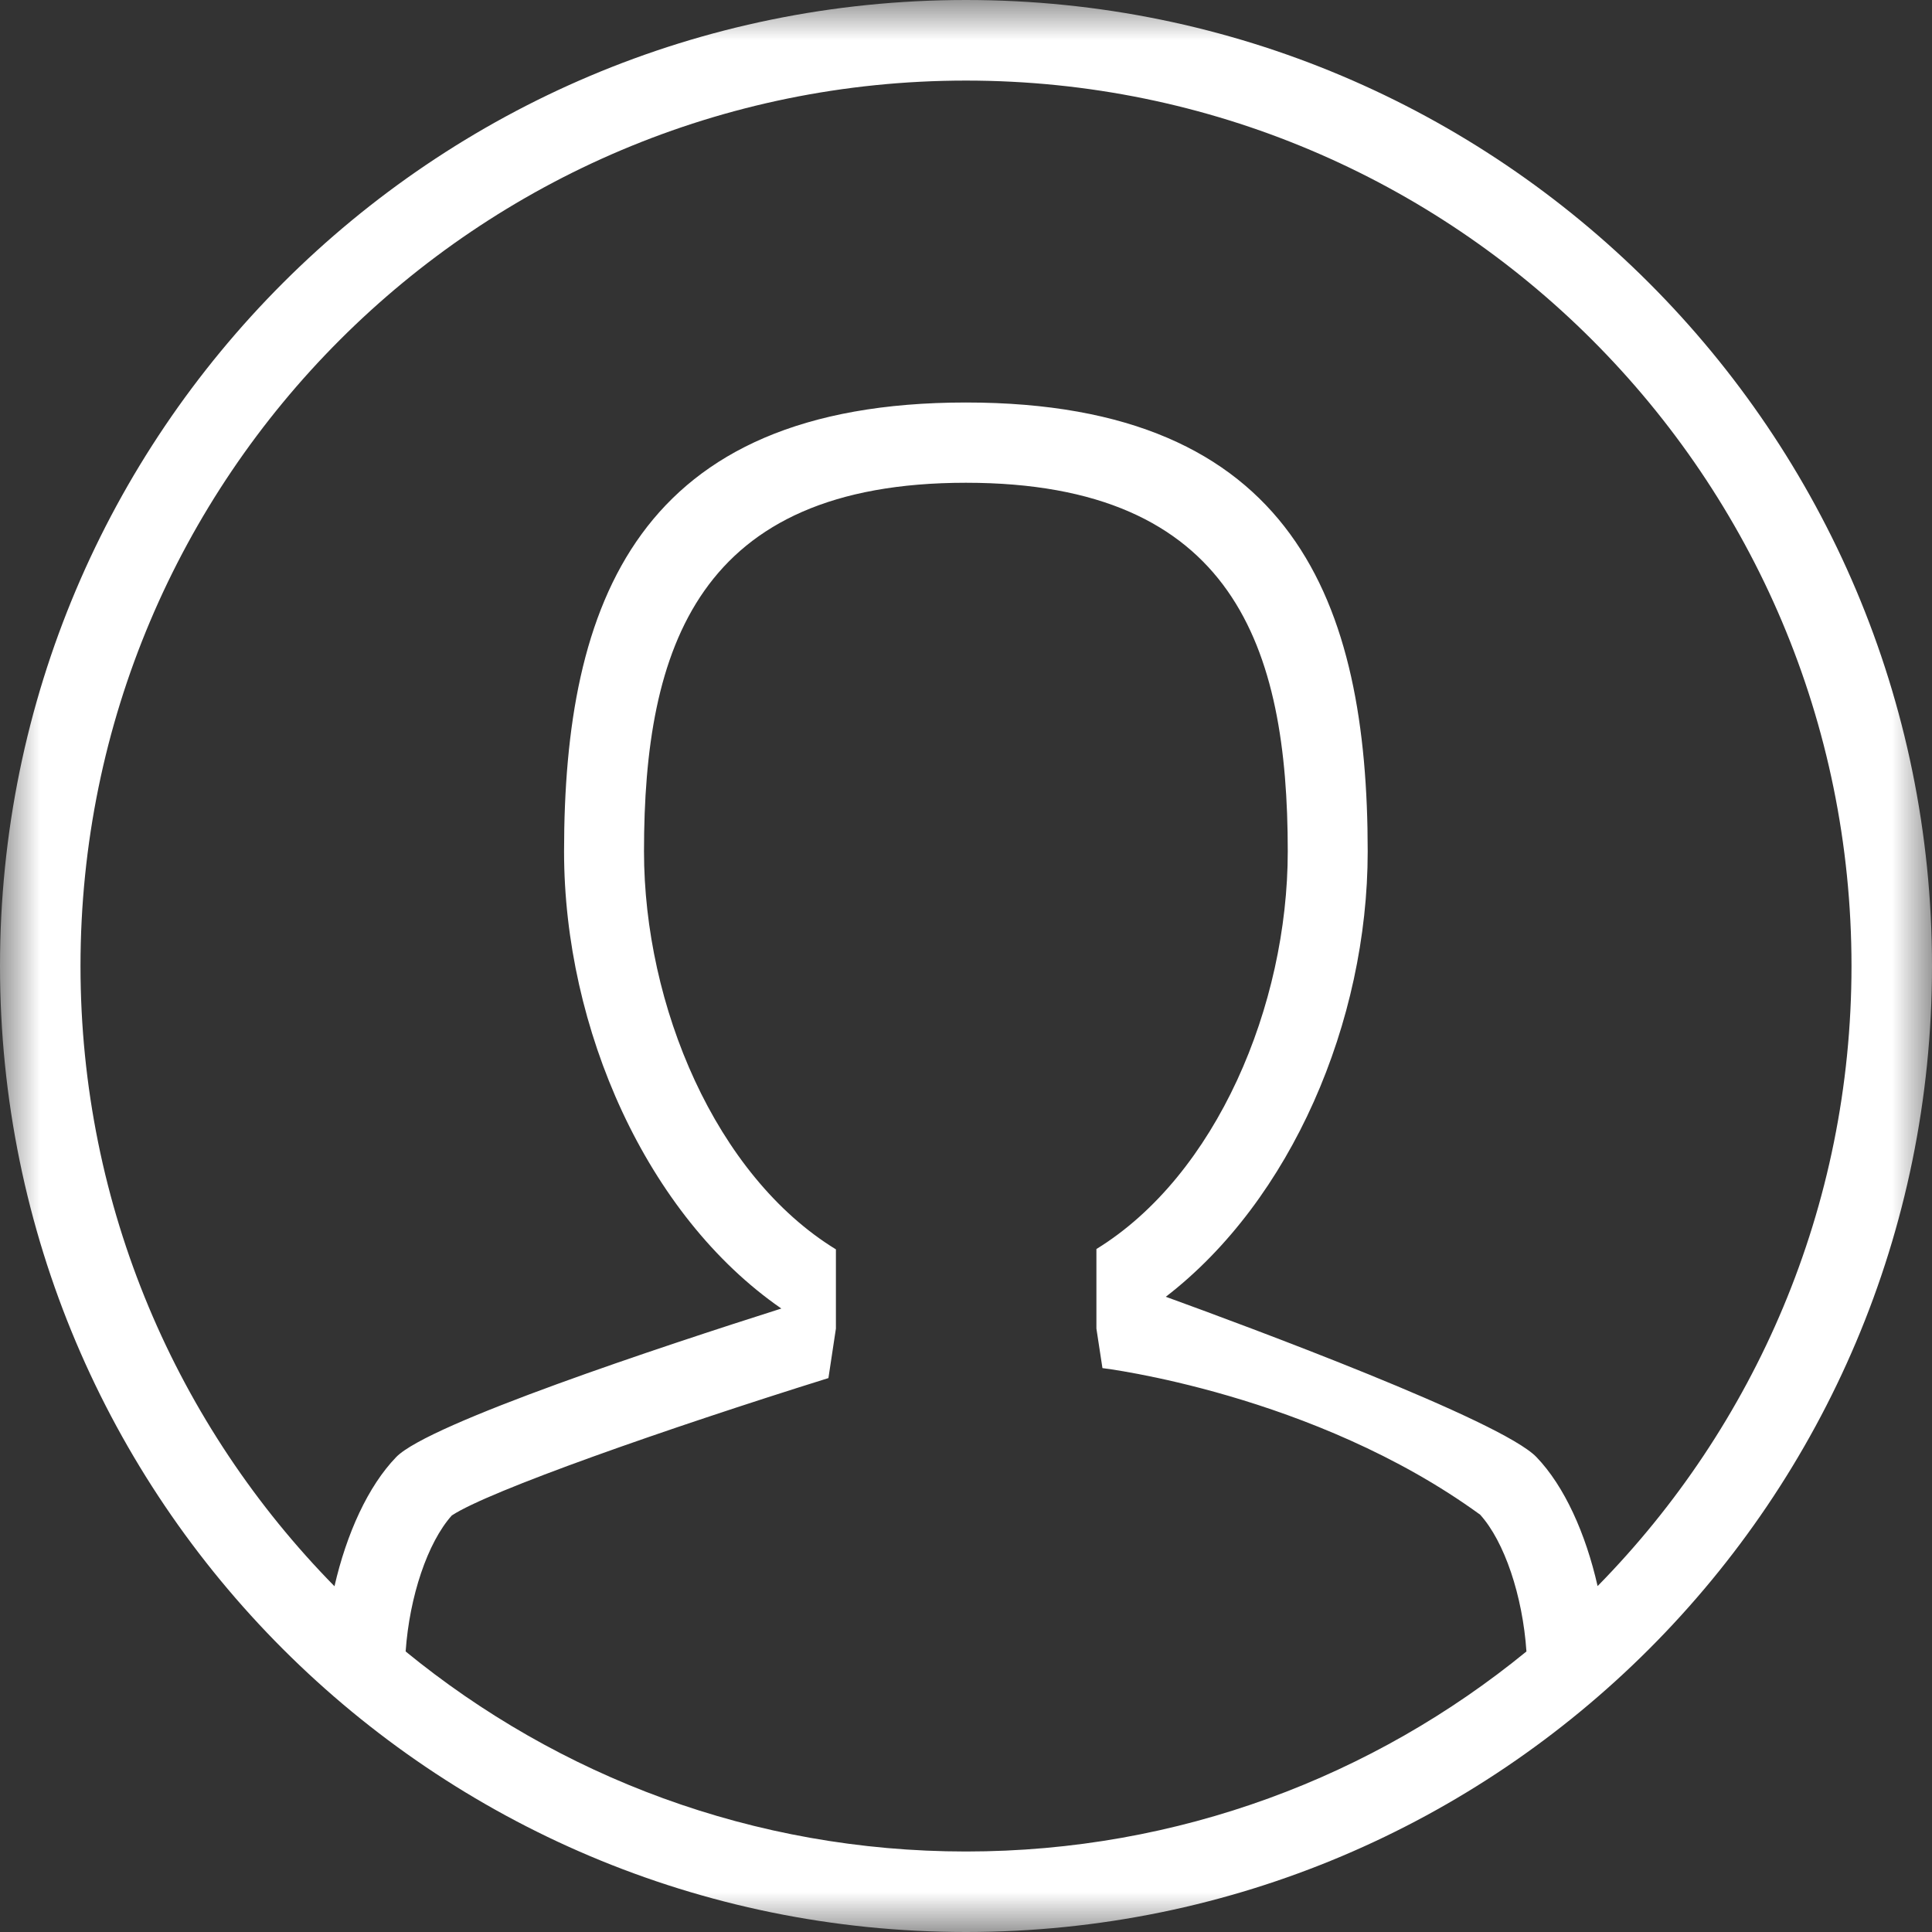 <?xml version="1.0" encoding="UTF-8"?>
<svg width="24px" height="24px" viewBox="0 0 24 24" version="1.1" xmlns="http://www.w3.org/2000/svg" xmlns:xlink="http://www.w3.org/1999/xlink">
  <rect x="0" y="0" width="24" height="24" fill="#333333" stroke="none"/>
  <defs>
    <polygon id="path-1" points="0 0 24 0 24 24 0 24"></polygon>
  </defs>
  <g id="Homepage" stroke="none" stroke-width="1" fill="none" fill-rule="evenodd">
    <g id="Homepage-Desktop---TBS" transform="translate(-954, -208)">
      <g id="*-/-Navigation" transform="translate(0, 191)">
        <g id="Icon-/-User-2" transform="translate(954, 17)">
          <g id="Group-3">
            <mask id="mask-2" fill="white">
              <use xlink:href="#path-1"></use>
            </mask>
            <g id="Clip-2"></g>
            <path d="M12,1.001 C5.925,1.001 1,5.925 1,12 C1,15.002 2.206,17.721 4.155,19.705 C4.305,19.051 4.572,18.462 4.922,18.1 C5.327,17.682 8.243,16.72 9.706,16.255 C8.032,15.098 7.007,12.778 7.007,10.578 C7.007,7.497 7.914,5 11.999,5 C16.082,5 16.99,7.497 16.99,10.578 C16.99,12.692 16.04,14.909 14.482,16.109 C15.492,16.476 18.65,17.646 19.086,18.1 C19.434,18.462 19.698,19.05 19.846,19.703 C21.795,17.719 23,15.001 23,12 C23,5.925 18.075,1.001 12,1.001 M18.962,20.515 C18.915,19.822 18.688,19.149 18.387,18.816 C16.317,17.31 13.695,16.995 13.695,16.995 L13.62,16.504 L13.62,15.516 C15.111,14.599 15.997,12.488 15.997,10.576 C15.997,8.047 15.33,5.997 11.999,5.997 C8.667,5.997 8,8.047 8,10.576 C8,12.491 8.889,14.604 10.384,15.52 L10.384,16.504 L10.291,17.119 C8.27,17.75 6.066,18.524 5.612,18.826 C5.312,19.162 5.087,19.83 5.039,20.515 C6.935,22.067 9.358,23 12,23 C14.642,23 17.065,22.067 18.962,20.515 M12,24 C5.373,24 0,18.628 0,12 C0,5.373 5.373,0 12,0 C18.627,0 24,5.373 24,12 C24,18.628 18.627,24 12,24" id="Fill-1" fill="#FFFFFF" mask="url(#mask-2)"></path>
          </g>
        </g>
      </g>
    </g>
  </g>
</svg>
